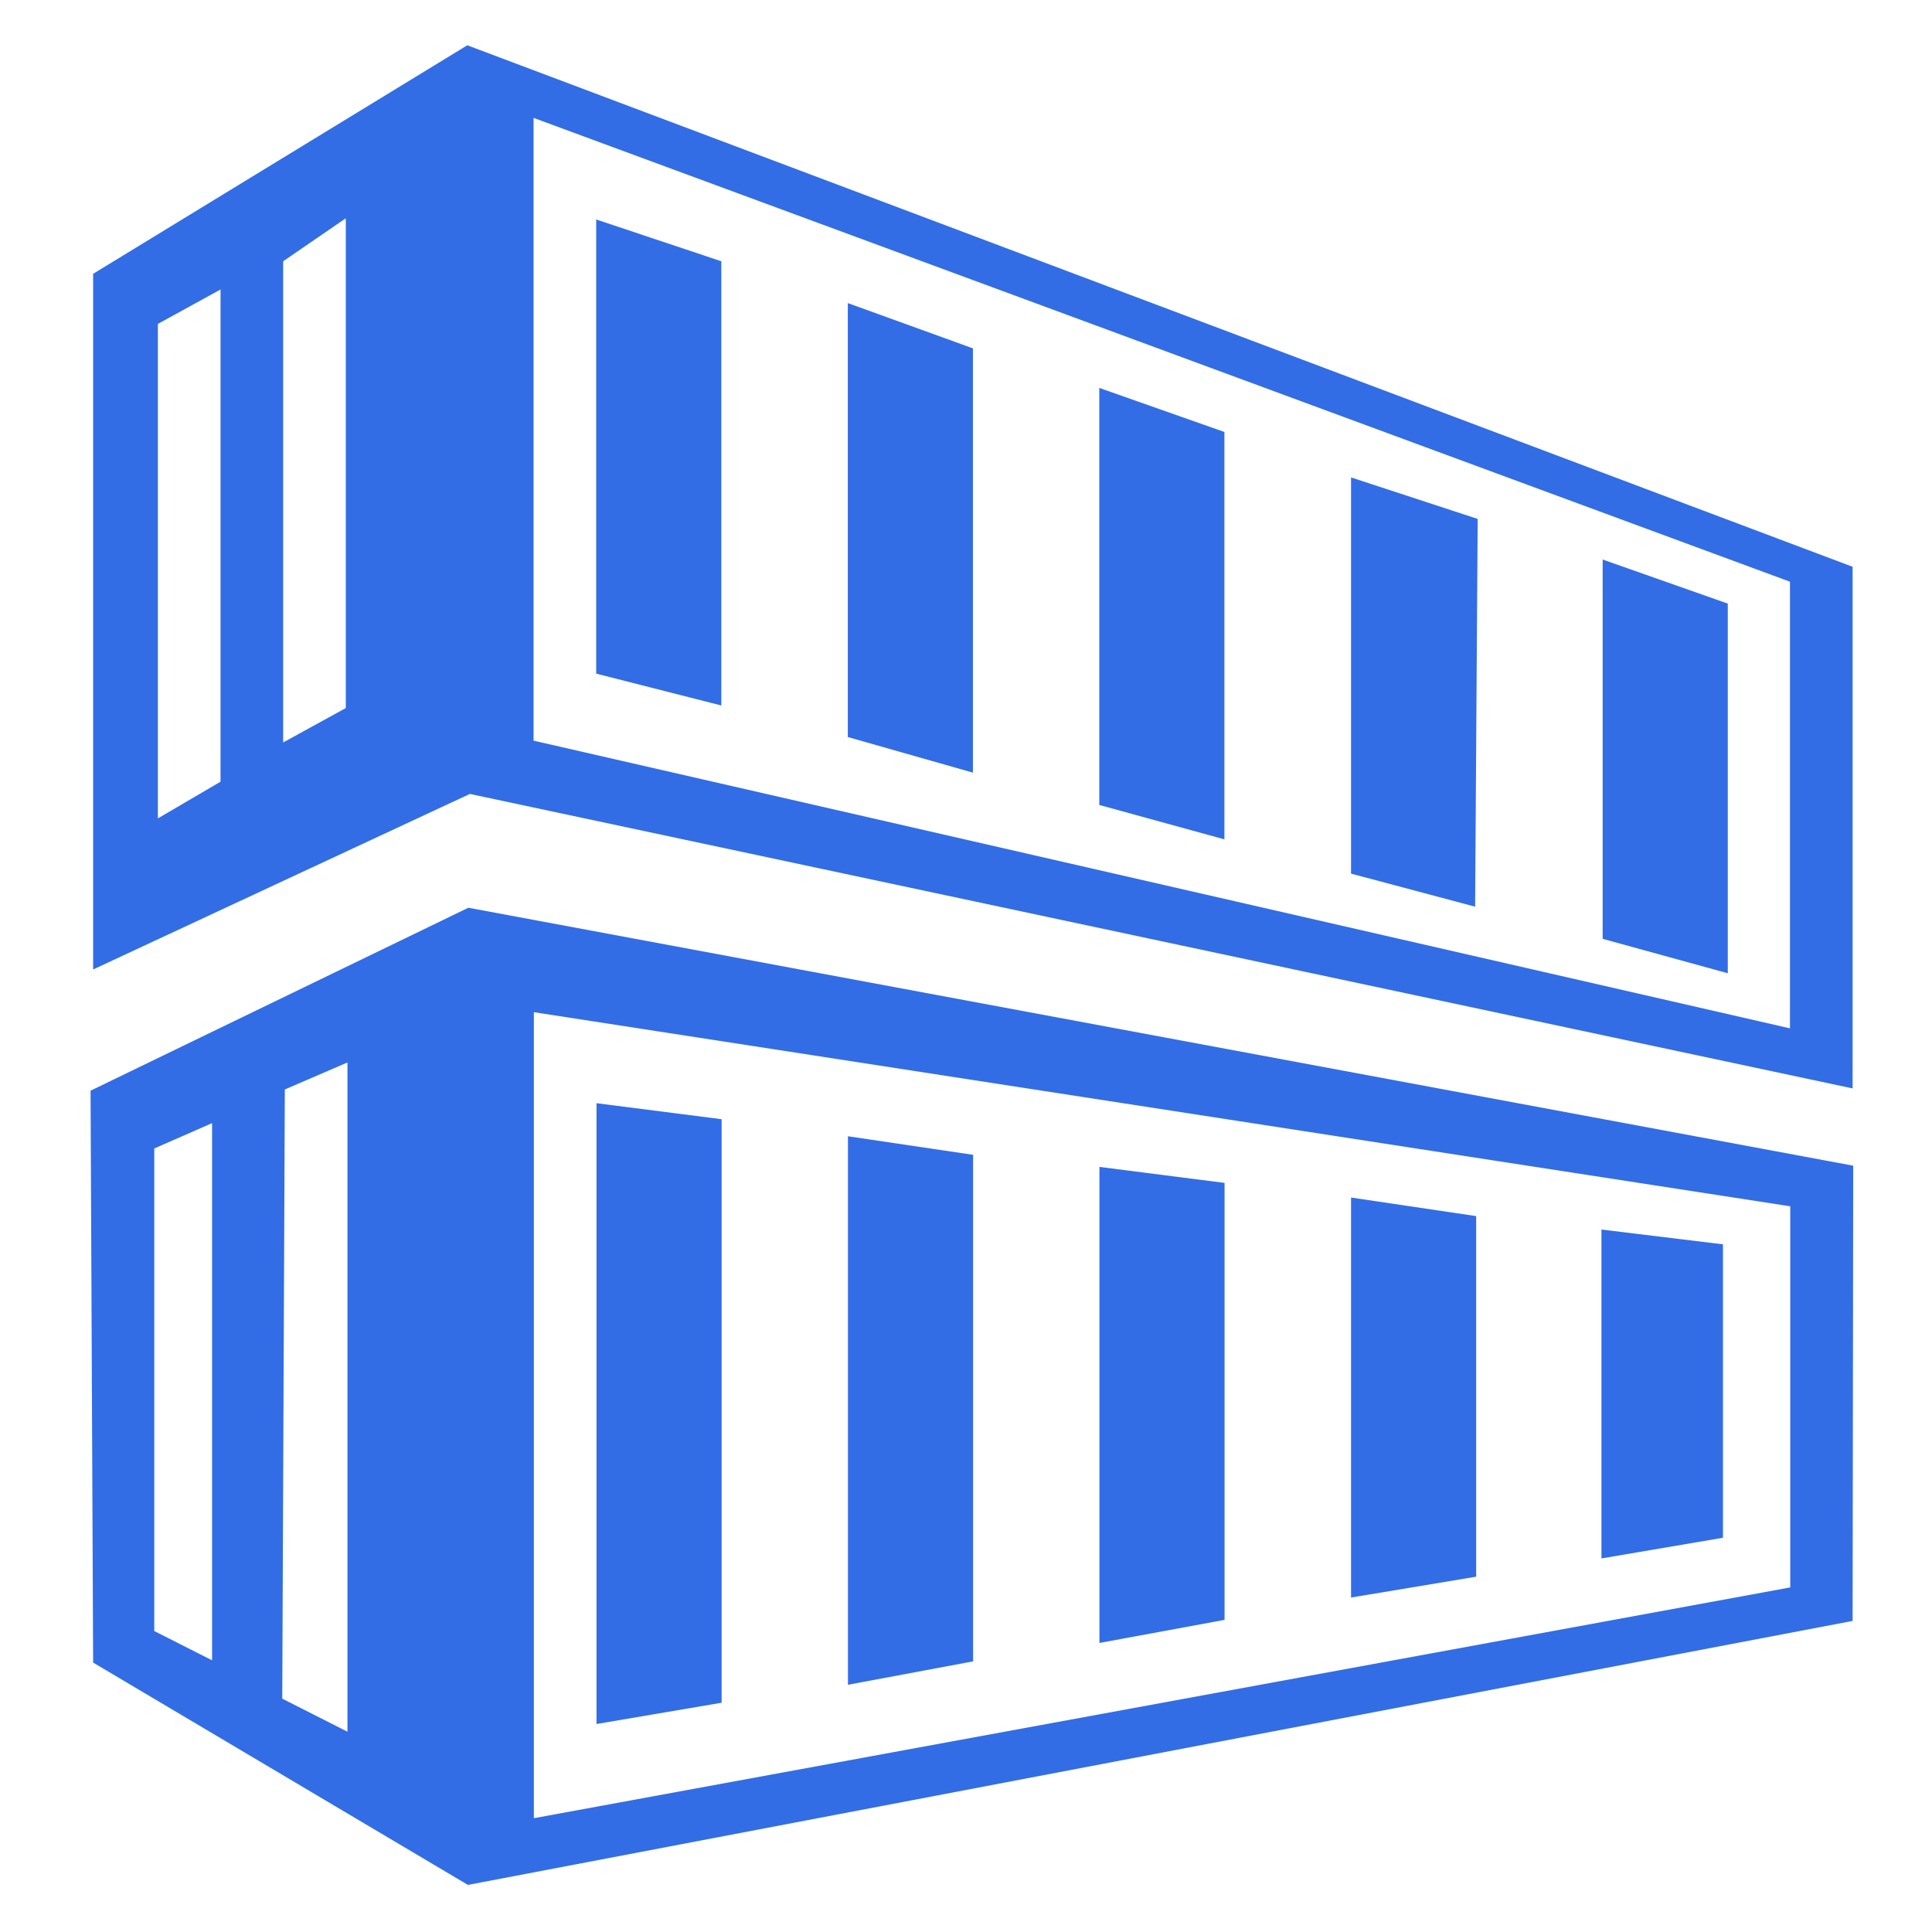<svg width="128" height="128" viewBox="0 0 128 128" fill="none" xmlns="http://www.w3.org/2000/svg">
<path d="M72.83 53.33L81.12 55.61V28.62L72.83 25.7V53.33ZM64.46 23.08L56.17 20.08V48.83L64.46 51.19V23.08ZM89.51 57.88L97.73 60.07L97.9 34.38L89.51 31.63V57.89V57.88ZM39.5 44.63L47.79 46.74V17.31L39.5 14.54V44.62V44.63ZM114.47 39.99L106.18 37.07V62.2L114.47 64.48V39.99ZM39.52 114.22V73.09L47.81 74.15V112.81L39.52 114.22ZM64.47 110.07L56.18 111.62V75.28L64.47 76.51C64.47 76.42 64.47 110.08 64.47 110.08V110.07ZM72.84 108.85V77.31L81.13 78.37V107.32L72.84 108.85ZM97.8 104.46L89.51 105.84V79.34L97.8 80.57V104.47V104.46ZM114.15 101.88L106.1 103.25V81.46L114.15 82.44V101.88ZM122.74 37.55L30.96 3L6.17 18.14V64.23L31.13 52.6L122.74 72.11V37.56V37.55ZM14.61 51.79L10.46 54.22V21.46L14.61 19.18V51.79ZM22.91 46.91L18.76 49.19V17.31L22.91 14.46V46.9V46.91ZM118.59 68.13L35.35 49.07V7.81L118.59 38.54V68.13ZM122.78 77.23L31.03 60.14L6 72.26L6.17 110.15L31 124.88L122.74 107.39L122.78 77.23ZM14.05 110L10.22 108.06V76.09L14.05 74.41V110ZM23.02 114.73L18.7 112.54L18.87 72.18L23.02 70.39V114.73ZM118.61 105.17L35.37 120.46V67.06L118.61 79.92V105.18V105.17Z" fill="#326DE6"/>
</svg>
